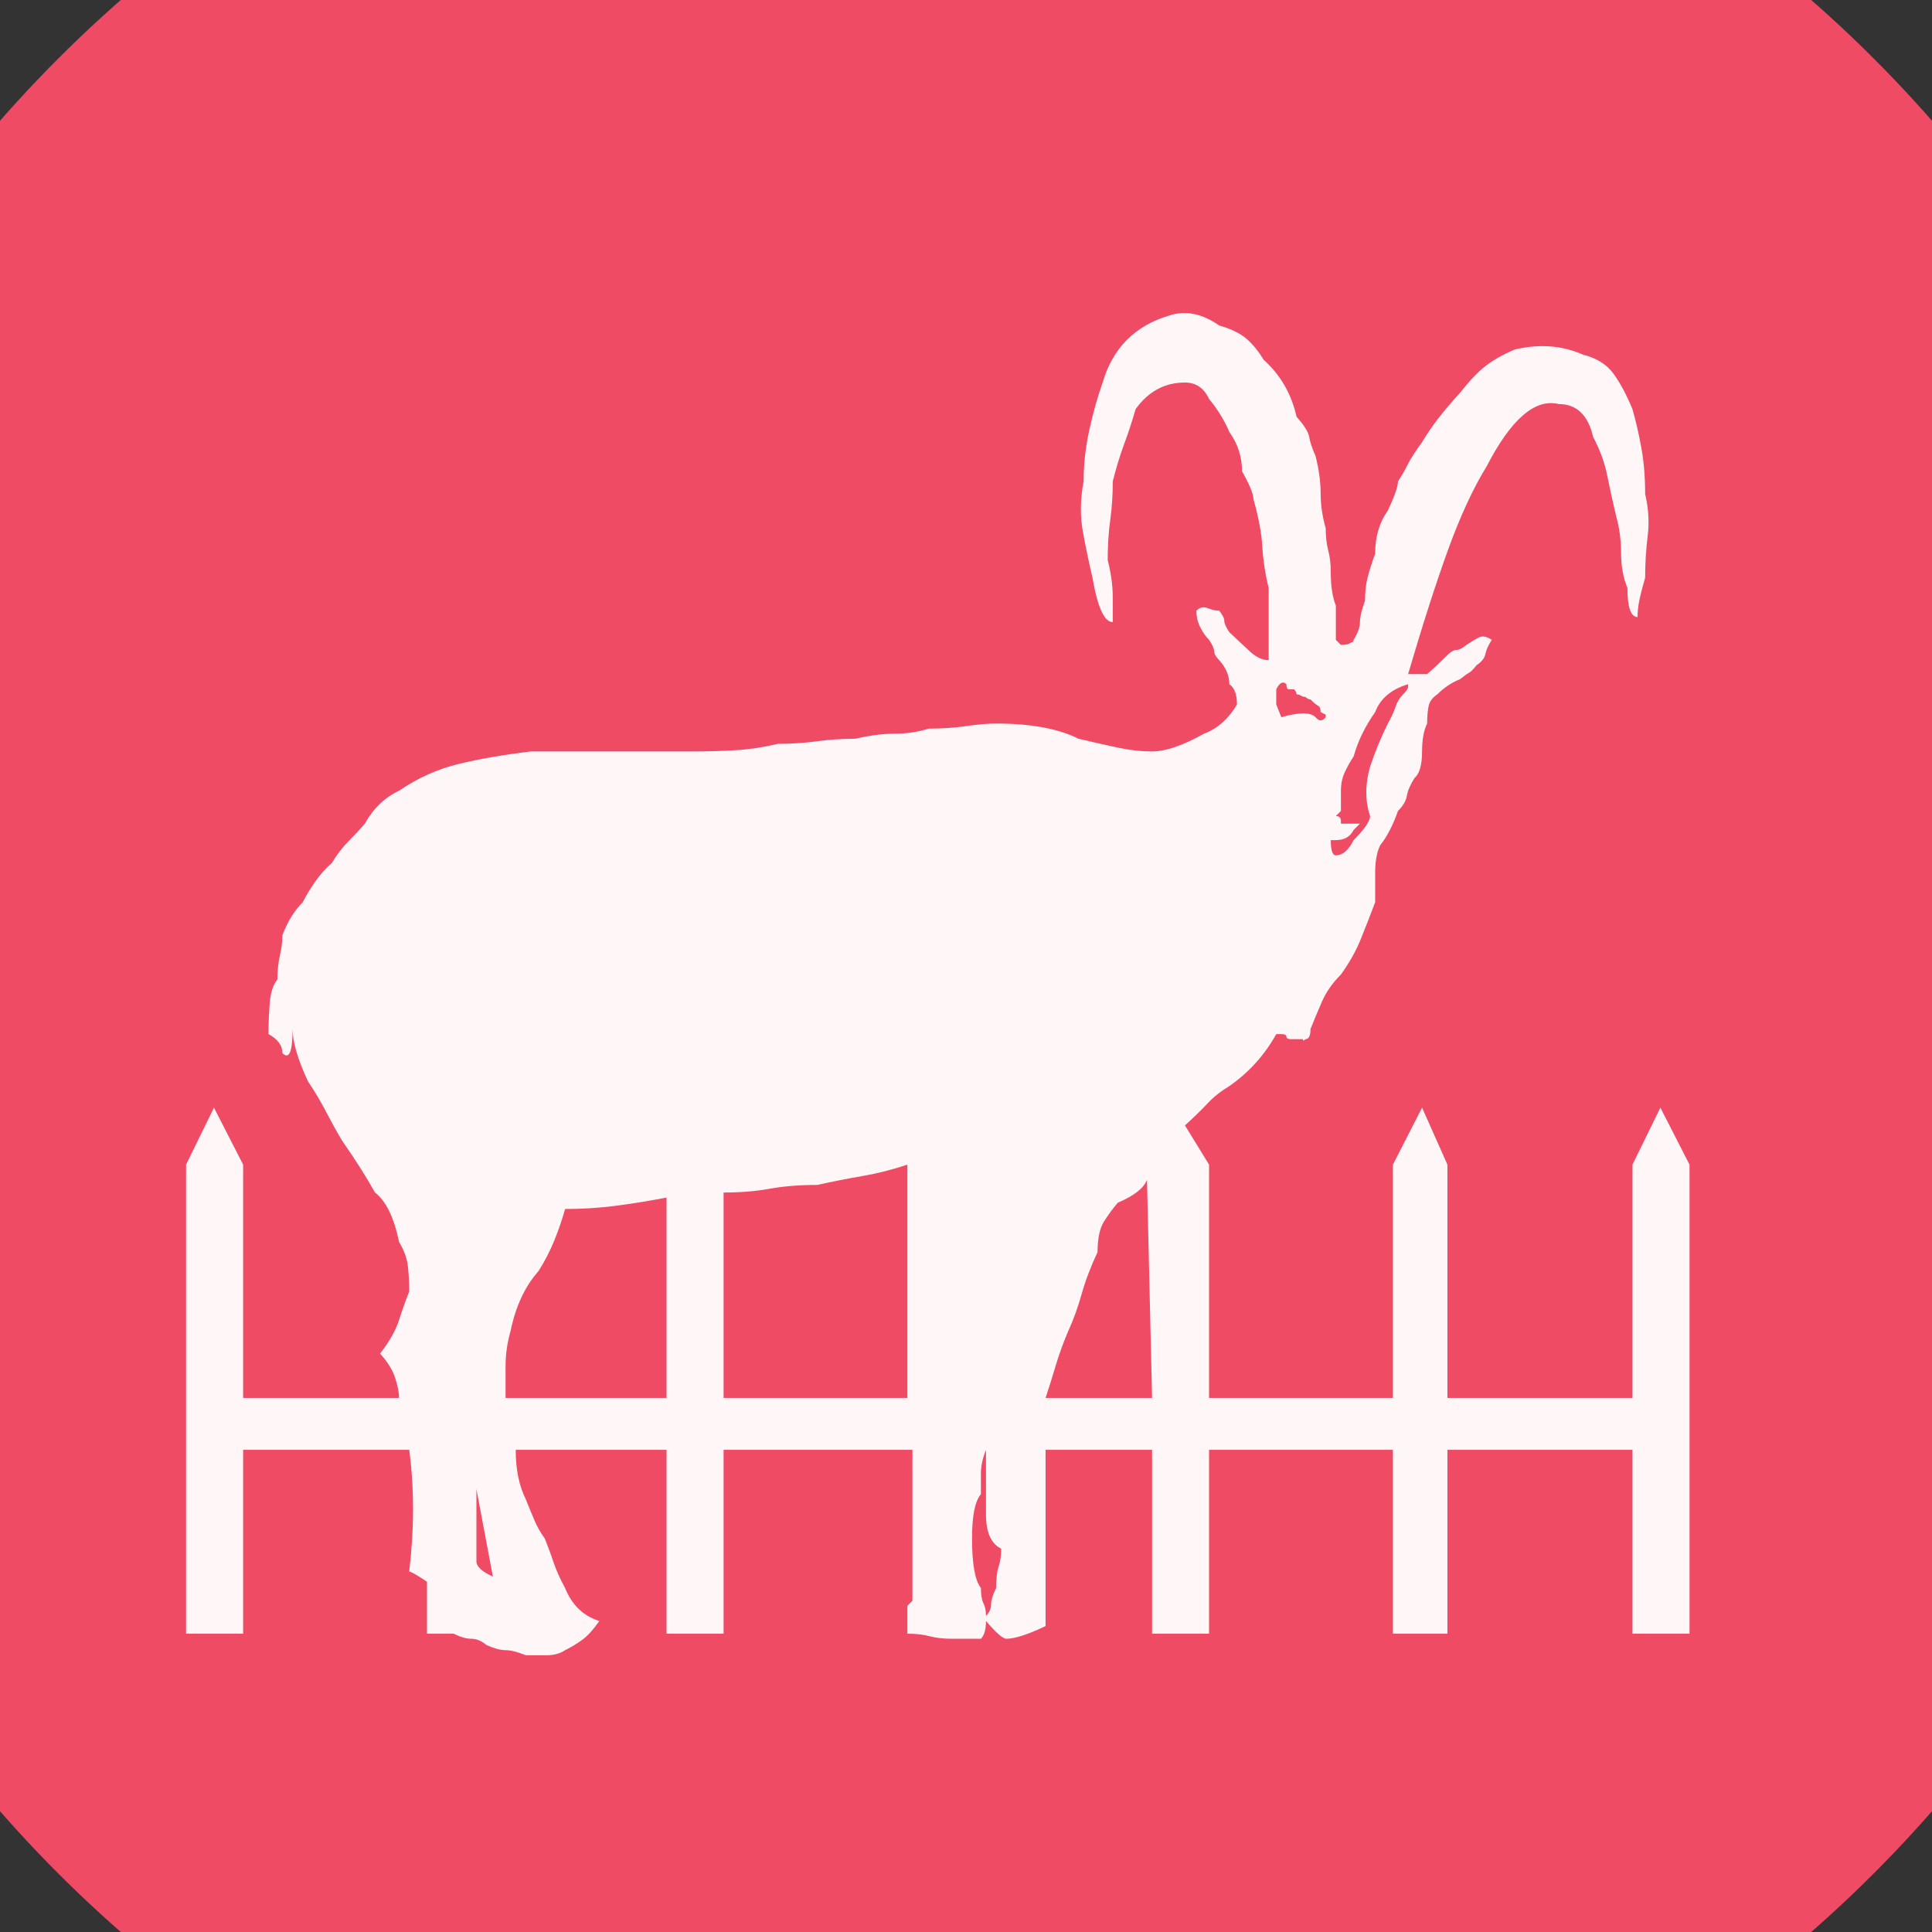 <?xml version="1.0" encoding="UTF-8" standalone="no"?>
<svg width="11.289mm" height="11.289mm"
 viewBox="0 0 32 32"
 xmlns="http://www.w3.org/2000/svg" xmlns:xlink="http://www.w3.org/1999/xlink"  version="1.2" baseProfile="tiny">
<rect x="0" y="0" width="32" height="32" fill="#333333" stroke="none"/>
<title>Qt SVG Document</title>
<desc>Generated with Qt</desc>
<defs>
</defs>
<g fill="none" stroke="black" stroke-width="1" fill-rule="evenodd" stroke-linecap="square" stroke-linejoin="bevel" >

<g fill="#ef4b65" fill-opacity="1" stroke="none" transform="matrix(1,0,0,1,0,0)"
font-family="MS Shell Dlg 2" font-size="7.8" font-weight="400" font-style="normal" 
>
<path vector-effect="non-scaling-stroke" fill-rule="evenodd" d="M37.26,16 C37.26,27.741 27.741,37.26 16,37.26 C4.259,37.26 -5.26,27.741 -5.26,16 C-5.26,4.259 4.259,-5.26 16,-5.26 C27.741,-5.26 37.26,4.259 37.26,16 "/>
</g>

<g fill="#ffffff" fill-opacity="0.949" stroke="none" transform="matrix(1,0,0,1,16,12.598)"
font-family="MS Shell Dlg 2" font-size="7.8" font-weight="400" font-style="normal" 
>
<path vector-effect="none" fill-rule="evenodd" d="M11.984,6.692 L11.984,14.461 L11.039,14.461 L11.039,11.416 L7.974,11.416 L7.974,14.461 L7.071,14.461 L7.071,11.416 L4.026,11.416 L4.026,14.461 L3.082,14.461 L3.082,11.416 L1.318,11.416 L1.318,12.97 L1.318,14.335 C1.024,14.475 0.807,14.545 0.667,14.545 C0.611,14.545 0.499,14.447 0.331,14.251 C0.331,14.391 0.303,14.489 0.247,14.545 L-0.236,14.545 C-0.376,14.545 -0.498,14.531 -0.603,14.503 C-0.708,14.475 -0.831,14.461 -0.971,14.461 L-0.971,14.335 L-0.971,14.167 L-0.971,13.999 L-0.887,13.915 L-0.887,11.416 L-4.015,11.416 L-4.015,14.461 L-4.96,14.461 L-4.96,11.416 L-7.458,11.416 C-7.458,11.738 -7.403,12.011 -7.291,12.235 C-7.235,12.375 -7.186,12.494 -7.144,12.592 C-7.102,12.69 -7.046,12.788 -6.976,12.886 C-6.92,13.026 -6.871,13.159 -6.829,13.285 C-6.787,13.411 -6.724,13.551 -6.64,13.705 C-6.528,13.985 -6.339,14.167 -6.073,14.251 C-6.171,14.391 -6.262,14.492 -6.346,14.555 C-6.43,14.618 -6.528,14.678 -6.64,14.734 C-6.724,14.79 -6.825,14.818 -6.944,14.818 C-7.063,14.818 -7.179,14.818 -7.291,14.818 C-7.431,14.762 -7.542,14.734 -7.626,14.734 C-7.71,14.734 -7.815,14.706 -7.941,14.65 C-8.025,14.58 -8.109,14.545 -8.193,14.545 C-8.277,14.545 -8.375,14.517 -8.487,14.461 L-8.928,14.461 L-8.928,13.6 C-9.096,13.488 -9.194,13.432 -9.222,13.432 C-9.138,12.718 -9.138,12.046 -9.222,11.416 L-11.973,11.416 L-11.973,14.461 L-12.918,14.461 L-12.918,6.692 L-12.456,5.748 L-11.973,6.692 L-11.973,10.556 L-9.39,10.556 C-9.39,10.472 -9.411,10.363 -9.453,10.23 C-9.495,10.097 -9.579,9.961 -9.705,9.821 C-9.551,9.625 -9.446,9.439 -9.39,9.264 C-9.334,9.089 -9.278,8.932 -9.222,8.792 C-9.222,8.652 -9.229,8.516 -9.243,8.383 C-9.257,8.25 -9.306,8.113 -9.39,7.973 C-9.474,7.567 -9.607,7.294 -9.789,7.154 C-9.929,6.902 -10.111,6.615 -10.335,6.293 C-10.419,6.153 -10.506,5.996 -10.597,5.821 C-10.688,5.646 -10.79,5.475 -10.902,5.307 C-11.07,4.943 -11.154,4.656 -11.154,4.446 C-11.154,4.824 -11.21,4.957 -11.322,4.845 C-11.322,4.719 -11.399,4.614 -11.553,4.53 C-11.553,4.362 -11.546,4.19 -11.532,4.015 C-11.518,3.84 -11.476,3.711 -11.406,3.627 C-11.406,3.487 -11.392,3.354 -11.364,3.228 C-11.336,3.102 -11.322,2.99 -11.322,2.892 C-11.238,2.668 -11.126,2.486 -10.986,2.346 C-10.93,2.234 -10.86,2.119 -10.776,2 C-10.692,1.881 -10.601,1.779 -10.503,1.695 C-10.419,1.555 -10.328,1.436 -10.23,1.338 C-10.132,1.24 -10.041,1.142 -9.957,1.044 C-9.817,0.792 -9.628,0.611 -9.39,0.499 C-9.082,0.289 -8.757,0.142 -8.414,0.058 C-8.071,-0.026 -7.668,-0.096 -7.207,-0.152 L-4.498,-0.152 C-4.26,-0.152 -4.029,-0.159 -3.805,-0.173 C-3.581,-0.187 -3.35,-0.222 -3.112,-0.278 C-2.888,-0.278 -2.675,-0.292 -2.472,-0.32 C-2.269,-0.348 -2.055,-0.362 -1.832,-0.362 C-1.594,-0.418 -1.377,-0.446 -1.181,-0.446 C-0.985,-0.446 -0.796,-0.474 -0.614,-0.53 C-0.39,-0.53 -0.183,-0.544 0.006,-0.572 C0.195,-0.6 0.359,-0.614 0.499,-0.614 C1.073,-0.614 1.528,-0.53 1.864,-0.362 C2.102,-0.306 2.319,-0.257 2.515,-0.215 C2.711,-0.173 2.9,-0.152 3.082,-0.152 C3.305,-0.152 3.592,-0.25 3.942,-0.446 C4.166,-0.53 4.348,-0.691 4.488,-0.929 C4.488,-1.097 4.446,-1.209 4.362,-1.265 C4.362,-1.405 4.306,-1.538 4.194,-1.664 C4.138,-1.72 4.11,-1.769 4.11,-1.811 C4.11,-1.853 4.082,-1.916 4.026,-2 C3.97,-2.056 3.921,-2.126 3.879,-2.21 C3.837,-2.294 3.816,-2.385 3.816,-2.483 C3.872,-2.539 3.935,-2.553 4.005,-2.525 C4.075,-2.497 4.138,-2.483 4.194,-2.483 C4.25,-2.413 4.278,-2.357 4.278,-2.315 C4.278,-2.273 4.306,-2.21 4.362,-2.126 L4.677,-1.832 C4.789,-1.72 4.901,-1.664 5.013,-1.664 L5.013,-2.861 C4.957,-3.085 4.922,-3.312 4.908,-3.543 C4.894,-3.774 4.845,-4.037 4.761,-4.331 C4.761,-4.415 4.698,-4.569 4.572,-4.792 C4.572,-5.03 4.502,-5.247 4.362,-5.443 C4.278,-5.639 4.166,-5.821 4.026,-5.989 C3.942,-6.171 3.809,-6.262 3.627,-6.262 C3.292,-6.262 3.019,-6.115 2.809,-5.821 C2.753,-5.625 2.69,-5.433 2.62,-5.244 C2.55,-5.055 2.487,-4.848 2.431,-4.625 C2.431,-4.401 2.417,-4.187 2.389,-3.984 C2.361,-3.781 2.347,-3.561 2.347,-3.323 C2.403,-3.099 2.431,-2.892 2.431,-2.703 C2.431,-2.514 2.431,-2.378 2.431,-2.294 C2.291,-2.294 2.179,-2.539 2.095,-3.029 C2.039,-3.267 1.986,-3.519 1.937,-3.785 C1.888,-4.051 1.892,-4.331 1.948,-4.625 C1.948,-4.904 1.979,-5.188 2.042,-5.475 C2.105,-5.762 2.179,-6.024 2.263,-6.262 C2.431,-6.836 2.802,-7.207 3.375,-7.375 C3.641,-7.459 3.914,-7.403 4.194,-7.207 C4.39,-7.151 4.541,-7.078 4.646,-6.987 C4.751,-6.896 4.845,-6.78 4.929,-6.64 C5.209,-6.388 5.391,-6.073 5.475,-5.695 C5.601,-5.555 5.671,-5.443 5.685,-5.359 C5.699,-5.275 5.734,-5.17 5.79,-5.044 C5.846,-4.82 5.874,-4.614 5.874,-4.425 C5.874,-4.236 5.902,-4.044 5.958,-3.848 C5.958,-3.708 5.972,-3.585 6,-3.48 C6.028,-3.375 6.042,-3.253 6.042,-3.113 C6.042,-2.889 6.07,-2.707 6.126,-2.567 L6.126,-2 L6.21,-1.916 C6.294,-1.916 6.35,-1.93 6.378,-1.958 C6.406,-1.958 6.42,-1.972 6.42,-2 C6.49,-2.112 6.525,-2.21 6.525,-2.294 C6.525,-2.378 6.553,-2.497 6.609,-2.651 C6.609,-2.791 6.623,-2.917 6.651,-3.029 C6.679,-3.141 6.721,-3.274 6.777,-3.428 C6.777,-3.708 6.847,-3.946 6.987,-4.142 C7.099,-4.38 7.155,-4.541 7.155,-4.625 C7.211,-4.708 7.263,-4.799 7.312,-4.897 C7.361,-4.995 7.442,-5.121 7.554,-5.275 C7.638,-5.415 7.729,-5.548 7.827,-5.674 C7.925,-5.8 8.044,-5.94 8.184,-6.094 C8.338,-6.29 8.478,-6.437 8.604,-6.535 C8.729,-6.633 8.89,-6.724 9.086,-6.808 C9.492,-6.906 9.87,-6.878 10.22,-6.724 C10.444,-6.668 10.612,-6.563 10.724,-6.409 C10.836,-6.255 10.941,-6.059 11.039,-5.821 C11.095,-5.625 11.144,-5.412 11.186,-5.181 C11.228,-4.95 11.249,-4.694 11.249,-4.415 C11.305,-4.177 11.319,-3.946 11.291,-3.722 C11.263,-3.498 11.249,-3.267 11.249,-3.029 C11.193,-2.833 11.158,-2.693 11.144,-2.609 C11.13,-2.525 11.123,-2.448 11.123,-2.378 C11.011,-2.378 10.955,-2.539 10.955,-2.861 C10.885,-3.029 10.85,-3.221 10.85,-3.438 C10.85,-3.655 10.822,-3.862 10.766,-4.058 C10.71,-4.296 10.661,-4.52 10.619,-4.729 C10.577,-4.939 10.5,-5.149 10.388,-5.359 C10.304,-5.723 10.115,-5.905 9.821,-5.905 C9.429,-6.003 9.03,-5.66 8.625,-4.876 C8.401,-4.513 8.187,-4.051 7.984,-3.491 C7.781,-2.931 7.561,-2.245 7.323,-1.433 L7.638,-1.433 C7.75,-1.531 7.862,-1.636 7.974,-1.748 C8.03,-1.804 8.079,-1.832 8.121,-1.832 C8.163,-1.832 8.219,-1.86 8.289,-1.916 C8.373,-1.972 8.443,-2.014 8.499,-2.042 C8.555,-2.07 8.625,-2.056 8.709,-2 C8.653,-1.916 8.618,-1.839 8.604,-1.769 C8.59,-1.699 8.541,-1.636 8.457,-1.58 C8.401,-1.51 8.359,-1.468 8.331,-1.454 C8.303,-1.44 8.254,-1.405 8.184,-1.349 C8.044,-1.293 7.918,-1.209 7.806,-1.097 C7.722,-1.041 7.673,-0.971 7.659,-0.887 C7.645,-0.803 7.638,-0.712 7.638,-0.614 C7.582,-0.502 7.554,-0.348 7.554,-0.152 C7.554,0.072 7.512,0.219 7.428,0.289 C7.358,0.401 7.316,0.499 7.302,0.583 C7.288,0.667 7.239,0.75 7.155,0.834 C7.071,1.072 6.973,1.261 6.861,1.401 C6.805,1.513 6.777,1.667 6.777,1.863 L6.777,2.346 C6.693,2.57 6.612,2.777 6.535,2.966 C6.458,3.155 6.35,3.347 6.21,3.543 C6.07,3.683 5.965,3.833 5.895,3.994 C5.825,4.155 5.762,4.306 5.706,4.446 C5.706,4.558 5.678,4.614 5.622,4.614 C5.594,4.642 5.58,4.642 5.58,4.614 L5.391,4.614 C5.335,4.614 5.307,4.6 5.307,4.572 C5.307,4.544 5.279,4.53 5.223,4.53 L5.139,4.53 C4.943,4.88 4.684,5.167 4.362,5.391 C4.222,5.475 4.103,5.569 4.005,5.674 C3.907,5.779 3.781,5.902 3.627,6.042 L4.026,6.692 L4.026,10.556 L7.071,10.556 L7.071,6.692 L7.554,5.748 L7.974,6.692 L7.974,10.556 L11.039,10.556 L11.039,6.692 L11.501,5.748 L11.984,6.692 M6.042,1.317 C6.042,1.485 6.07,1.569 6.126,1.569 C6.238,1.569 6.336,1.485 6.42,1.317 C6.602,1.135 6.693,1.002 6.693,0.918 C6.609,0.667 6.609,0.394 6.693,0.1 C6.777,-0.152 6.875,-0.39 6.987,-0.614 C7.043,-0.712 7.085,-0.803 7.113,-0.887 C7.141,-0.971 7.183,-1.041 7.239,-1.097 C7.295,-1.153 7.323,-1.195 7.323,-1.223 L7.323,-1.265 C7.043,-1.181 6.861,-1.027 6.777,-0.803 C6.609,-0.565 6.49,-0.32 6.42,-0.068 C6.364,0.016 6.315,0.103 6.273,0.194 C6.231,0.285 6.21,0.387 6.21,0.499 L6.21,0.834 L6.126,0.918 C6.182,0.918 6.21,0.946 6.21,1.002 L6.21,1.044 L6.525,1.044 C6.525,1.044 6.49,1.079 6.42,1.149 C6.364,1.261 6.266,1.317 6.126,1.317 L6.042,1.317 M5.139,-0.929 L5.223,-0.719 C5.517,-0.803 5.706,-0.803 5.79,-0.719 C5.846,-0.649 5.902,-0.649 5.958,-0.719 L5.958,-0.761 C5.958,-0.761 5.93,-0.775 5.874,-0.803 C5.874,-0.859 5.86,-0.894 5.832,-0.908 C5.804,-0.922 5.762,-0.957 5.706,-1.013 C5.678,-1.013 5.65,-1.027 5.622,-1.055 C5.594,-1.055 5.57,-1.062 5.549,-1.076 C5.528,-1.09 5.503,-1.097 5.475,-1.097 C5.475,-1.125 5.461,-1.153 5.433,-1.181 L5.391,-1.181 L5.349,-1.181 C5.321,-1.181 5.307,-1.209 5.307,-1.265 C5.251,-1.321 5.195,-1.293 5.139,-1.181 L5.139,-0.929 M-8.109,13.264 C-8.109,13.348 -8.018,13.432 -7.836,13.516 L-8.109,12.067 L-8.109,13.264 M-4.96,7.238 C-5.254,7.294 -5.537,7.34 -5.81,7.375 C-6.083,7.41 -6.36,7.427 -6.64,7.427 C-6.696,7.623 -6.759,7.805 -6.829,7.973 C-6.899,8.141 -6.983,8.302 -7.081,8.456 C-7.305,8.708 -7.458,9.037 -7.542,9.443 C-7.598,9.639 -7.626,9.831 -7.626,10.02 C-7.626,10.209 -7.626,10.388 -7.626,10.556 L-4.96,10.556 L-4.96,7.238 M-0.971,10.556 L-0.971,6.692 C-1.223,6.776 -1.471,6.839 -1.716,6.881 C-1.961,6.923 -2.209,6.972 -2.461,7.028 C-2.755,7.028 -3.018,7.049 -3.249,7.091 C-3.48,7.133 -3.735,7.154 -4.015,7.154 L-4.015,10.556 L-0.971,10.556 M0.499,13.705 C0.499,13.551 0.513,13.432 0.541,13.348 C0.569,13.264 0.583,13.166 0.583,13.054 C0.415,12.97 0.331,12.781 0.331,12.487 L0.331,11.416 C0.275,11.556 0.247,11.686 0.247,11.805 C0.247,11.924 0.247,12.039 0.247,12.151 C0.149,12.263 0.1,12.508 0.1,12.886 C0.1,13.306 0.149,13.579 0.247,13.705 C0.247,13.817 0.261,13.901 0.289,13.957 C0.317,14.013 0.331,14.083 0.331,14.167 C0.387,14.111 0.415,14.048 0.415,13.978 C0.415,13.908 0.443,13.817 0.499,13.705 M3.082,10.556 L2.998,6.944 C2.942,7.084 2.781,7.21 2.515,7.322 C2.431,7.42 2.354,7.525 2.284,7.637 C2.214,7.749 2.179,7.917 2.179,8.141 C2.067,8.379 1.979,8.61 1.916,8.834 C1.853,9.058 1.78,9.261 1.696,9.443 C1.612,9.639 1.542,9.831 1.486,10.02 C1.43,10.209 1.374,10.388 1.318,10.556 L3.082,10.556"/>
</g>

<g fill="#ef4b65" fill-opacity="1" stroke="none" transform="matrix(1,0,0,1,0,0)"
font-family="MS Shell Dlg 2" font-size="7.8" font-weight="400" font-style="normal" 
>
</g>
</g>
</svg>
